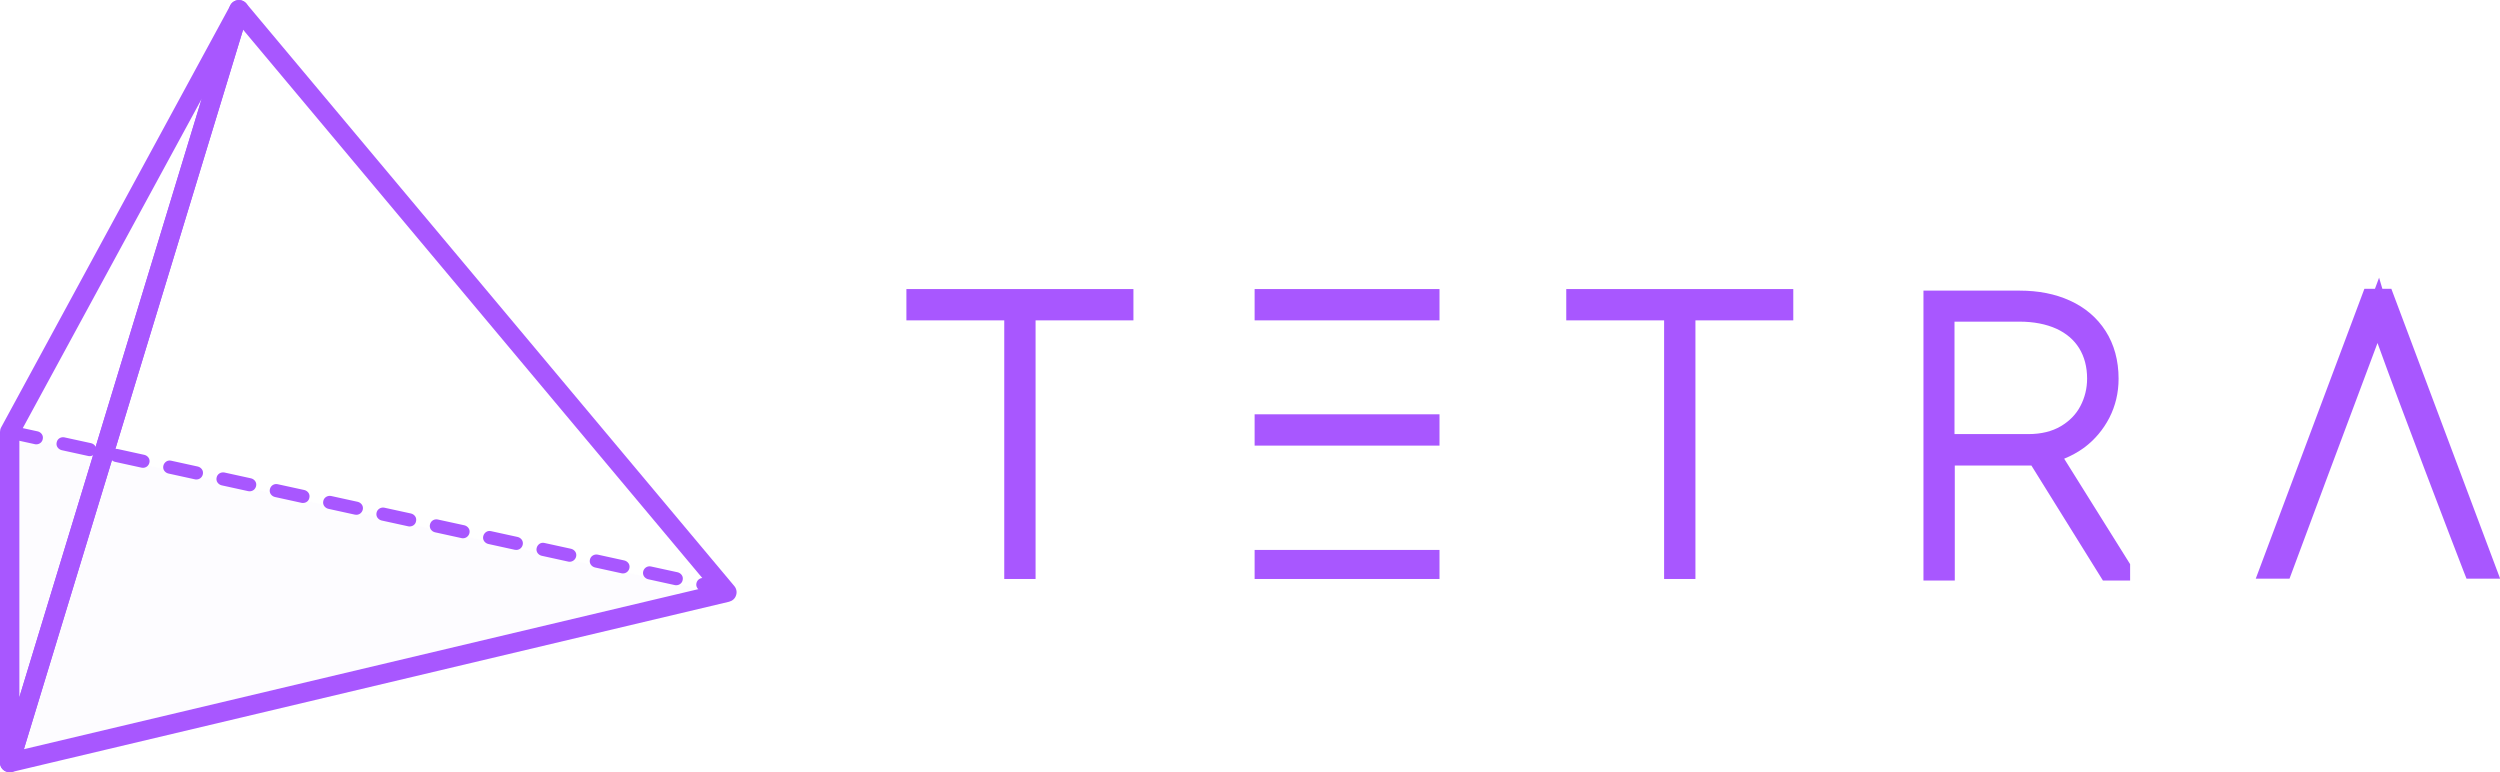 <svg width="191" height="59" viewBox="0 0 191 59" fill="none" xmlns="http://www.w3.org/2000/svg">
<g clip-path="url(#clip0_678_5831)">
<path d="M69.249 24.476H76.725V44.234H79.118V24.476H86.594V22.084H69.249V24.476Z" fill="#A857FF"/>
<path d="M119.662 24.476H127.138V44.234H129.531V24.476H137.007V22.084H119.662V24.476Z" fill="#A857FF"/>
<path d="M159.248 34.187C160.042 33.589 160.684 32.827 161.152 31.925C161.62 31.012 161.86 30.011 161.86 28.935C161.86 27.543 161.522 26.314 160.869 25.292C160.217 24.27 159.292 23.487 158.138 22.965C157.017 22.454 155.733 22.204 154.308 22.204H146.952V44.353H149.346V35.568H155.2L160.663 44.353H162.741V43.103L157.703 35.045C158.236 34.828 158.758 34.545 159.248 34.187ZM159.455 28.924C159.455 29.674 159.281 30.381 158.943 31.022C158.617 31.653 158.106 32.175 157.442 32.566C156.778 32.958 155.951 33.164 154.983 33.164H149.324V24.574H154.286C155.374 24.574 156.321 24.759 157.115 25.118C157.866 25.466 158.443 25.955 158.845 26.597C159.248 27.249 159.455 28.032 159.455 28.924Z" fill="#A857FF"/>
<path d="M182.698 22.062H182.012L181.762 21.214L181.447 22.062H180.641L172.339 44.212H174.918L177.399 37.547L177.682 36.785L181.642 26.205C183.394 31.077 187.442 41.646 188.237 43.69L188.443 44.212H191.011L182.698 22.062Z" fill="#A857FF"/>
<path d="M109.978 42.015H95.853V44.234H109.978V42.015Z" fill="#A857FF"/>
<path d="M109.978 22.084H95.853V24.476H109.978V22.084Z" fill="#A857FF"/>
<path d="M109.978 31.653H95.853V34.045H109.978V31.653Z" fill="#A857FF"/>
<g opacity="0.12">
<path opacity="0.12" d="M0.739 33.186V57.902C0.739 58.173 0.99 58.38 1.262 58.315L55.538 45.441L0.739 33.186Z" fill="#A857FF"/>
</g>
<path d="M55.342 45.191C55.331 45.191 55.32 45.191 55.309 45.191L53.666 44.832C53.568 44.81 53.514 44.723 53.535 44.625C53.557 44.527 53.644 44.473 53.742 44.495L55.385 44.853C55.483 44.875 55.538 44.962 55.516 45.06C55.494 45.136 55.429 45.191 55.342 45.191ZM51.664 44.386C51.653 44.386 51.642 44.386 51.631 44.386L49.596 43.94C49.498 43.918 49.444 43.831 49.466 43.733C49.488 43.636 49.575 43.581 49.673 43.603L51.707 44.049C51.805 44.071 51.86 44.157 51.838 44.255C51.816 44.331 51.751 44.386 51.664 44.386ZM47.594 43.483C47.583 43.483 47.572 43.483 47.562 43.483L45.527 43.038C45.429 43.016 45.374 42.929 45.396 42.831C45.418 42.733 45.505 42.679 45.603 42.7L47.638 43.146C47.736 43.168 47.79 43.255 47.768 43.353C47.747 43.429 47.67 43.483 47.594 43.483ZM43.525 42.592C43.514 42.592 43.503 42.592 43.492 42.592L41.457 42.146C41.359 42.124 41.305 42.037 41.327 41.939C41.348 41.842 41.435 41.787 41.533 41.809L43.568 42.255C43.666 42.276 43.721 42.363 43.699 42.461C43.677 42.537 43.601 42.592 43.525 42.592ZM39.444 41.689C39.433 41.689 39.422 41.689 39.411 41.689L37.377 41.243C37.279 41.222 37.224 41.135 37.246 41.037C37.268 40.939 37.355 40.885 37.453 40.906L39.488 41.352C39.586 41.374 39.64 41.461 39.618 41.559C39.596 41.635 39.531 41.689 39.444 41.689ZM35.374 40.798C35.364 40.798 35.353 40.798 35.342 40.798L33.296 40.341C33.198 40.319 33.144 40.232 33.166 40.134C33.187 40.036 33.275 39.982 33.372 40.004L35.407 40.45C35.505 40.471 35.559 40.558 35.538 40.656C35.527 40.743 35.451 40.798 35.374 40.798ZM31.294 39.895C31.283 39.895 31.272 39.895 31.261 39.895L29.227 39.449C29.129 39.428 29.074 39.34 29.096 39.243C29.118 39.145 29.205 39.09 29.303 39.112L31.338 39.558C31.436 39.58 31.49 39.667 31.468 39.765C31.446 39.841 31.381 39.895 31.294 39.895ZM27.224 39.004C27.213 39.004 27.203 39.004 27.192 39.004L25.157 38.558C25.059 38.536 25.005 38.449 25.026 38.351C25.048 38.253 25.135 38.199 25.233 38.221L27.268 38.666C27.366 38.688 27.42 38.775 27.398 38.873C27.377 38.949 27.301 39.004 27.224 39.004ZM23.144 38.101C23.133 38.101 23.122 38.101 23.111 38.101L21.076 37.655C20.979 37.633 20.924 37.546 20.946 37.449C20.968 37.351 21.055 37.296 21.153 37.318L23.188 37.764C23.285 37.786 23.34 37.873 23.318 37.971C23.296 38.047 23.231 38.101 23.144 38.101ZM19.074 37.209C19.063 37.209 19.053 37.209 19.042 37.209L17.007 36.764C16.909 36.742 16.855 36.655 16.876 36.557C16.898 36.459 16.985 36.405 17.083 36.426L19.118 36.872C19.216 36.894 19.27 36.981 19.248 37.079C19.227 37.155 19.151 37.209 19.074 37.209ZM15.005 36.307C14.994 36.307 14.983 36.307 14.972 36.307L12.937 35.861C12.839 35.839 12.785 35.752 12.807 35.654C12.828 35.556 12.915 35.502 13.013 35.524L15.048 35.97C15.146 35.992 15.201 36.078 15.179 36.176C15.157 36.252 15.081 36.307 15.005 36.307ZM10.924 35.415C10.913 35.415 10.902 35.415 10.892 35.415L8.857 34.969C8.759 34.948 8.704 34.861 8.726 34.763C8.748 34.665 8.835 34.611 8.933 34.632L10.968 35.078C11.066 35.1 11.12 35.187 11.098 35.285C11.076 35.361 11.011 35.415 10.924 35.415ZM6.855 34.523C6.844 34.523 6.833 34.523 6.822 34.523L4.787 34.078C4.689 34.056 4.635 33.969 4.657 33.871C4.678 33.773 4.765 33.719 4.863 33.741L6.898 34.187C6.996 34.208 7.05 34.295 7.029 34.393C7.007 34.458 6.931 34.523 6.855 34.523ZM2.774 33.621C2.763 33.621 2.752 33.621 2.741 33.621L0.707 33.164C0.609 33.143 0.554 33.056 0.576 32.958C0.598 32.86 0.685 32.806 0.783 32.827L2.818 33.273C2.916 33.295 2.97 33.382 2.948 33.48C2.926 33.567 2.861 33.621 2.774 33.621Z" fill="#A857FF"/>
<path d="M55.342 45.517C55.31 45.517 55.266 45.517 55.233 45.506L53.59 45.147C53.46 45.114 53.351 45.038 53.275 44.929C53.199 44.821 53.177 44.679 53.209 44.549C53.275 44.277 53.525 44.114 53.797 44.168L55.44 44.527C55.571 44.56 55.679 44.636 55.756 44.745C55.832 44.853 55.854 44.995 55.821 45.125C55.788 45.354 55.582 45.517 55.342 45.517ZM51.664 44.712C51.632 44.712 51.588 44.712 51.556 44.701L49.521 44.255C49.39 44.223 49.281 44.147 49.205 44.038C49.129 43.929 49.107 43.788 49.14 43.657C49.205 43.386 49.466 43.222 49.727 43.277L51.773 43.723C51.904 43.755 52.013 43.831 52.089 43.94C52.165 44.049 52.187 44.19 52.154 44.321C52.111 44.549 51.904 44.712 51.664 44.712ZM47.595 43.81C47.562 43.81 47.519 43.81 47.486 43.799L45.451 43.353C45.321 43.32 45.212 43.244 45.136 43.135C45.059 43.027 45.038 42.885 45.07 42.755C45.125 42.483 45.397 42.32 45.669 42.374L47.703 42.82C47.834 42.853 47.943 42.929 48.019 43.038C48.095 43.146 48.117 43.288 48.084 43.418C48.03 43.646 47.834 43.81 47.595 43.81ZM43.525 42.918C43.492 42.918 43.449 42.918 43.416 42.907L41.382 42.461C41.251 42.429 41.142 42.352 41.066 42.244C40.99 42.135 40.968 41.994 41.001 41.863C41.033 41.733 41.109 41.624 41.218 41.548C41.327 41.472 41.468 41.45 41.599 41.483L43.634 41.928C43.764 41.961 43.873 42.037 43.95 42.146C44.026 42.255 44.047 42.396 44.015 42.526C43.96 42.755 43.754 42.918 43.525 42.918ZM39.445 42.015C39.412 42.015 39.368 42.015 39.336 42.005L37.301 41.559C37.17 41.526 37.062 41.45 36.985 41.341C36.909 41.233 36.888 41.091 36.92 40.961C36.953 40.83 37.029 40.721 37.138 40.645C37.247 40.569 37.388 40.547 37.519 40.58L39.553 41.026C39.684 41.059 39.793 41.135 39.869 41.243C39.945 41.352 39.967 41.493 39.934 41.624C39.88 41.852 39.684 42.015 39.445 42.015ZM35.375 41.124C35.342 41.124 35.299 41.124 35.266 41.113L33.231 40.667C33.101 40.635 32.992 40.558 32.916 40.45C32.84 40.341 32.818 40.2 32.85 40.069C32.916 39.797 33.166 39.634 33.438 39.688L35.484 40.134C35.614 40.167 35.723 40.243 35.799 40.352C35.876 40.461 35.897 40.602 35.865 40.732C35.81 40.961 35.603 41.124 35.375 41.124ZM31.294 40.221C31.262 40.221 31.218 40.221 31.186 40.21L29.151 39.765C29.02 39.732 28.912 39.656 28.835 39.547C28.759 39.438 28.737 39.297 28.77 39.166C28.824 38.906 29.096 38.732 29.358 38.786L31.403 39.232C31.534 39.264 31.643 39.34 31.719 39.449C31.795 39.558 31.817 39.699 31.784 39.83C31.741 40.069 31.534 40.221 31.294 40.221ZM27.225 39.33C27.192 39.33 27.149 39.33 27.116 39.319L25.081 38.873C24.951 38.84 24.842 38.764 24.766 38.656C24.689 38.547 24.668 38.405 24.7 38.275C24.755 38.003 25.027 37.84 25.299 37.894L27.334 38.34C27.464 38.373 27.573 38.449 27.649 38.558C27.725 38.666 27.747 38.808 27.715 38.938C27.66 39.166 27.464 39.33 27.225 39.33ZM23.144 38.427C23.112 38.427 23.068 38.427 23.035 38.416L21.001 37.97C20.87 37.938 20.761 37.862 20.685 37.753C20.609 37.644 20.587 37.503 20.62 37.372C20.685 37.101 20.935 36.938 21.207 36.992L23.253 37.438C23.384 37.47 23.493 37.546 23.569 37.655C23.645 37.764 23.667 37.905 23.634 38.036C23.59 38.275 23.384 38.427 23.144 38.427ZM19.075 37.535C19.042 37.535 18.999 37.535 18.966 37.525L16.931 37.079C16.8 37.046 16.692 36.97 16.616 36.861C16.539 36.753 16.518 36.611 16.55 36.481C16.605 36.209 16.877 36.046 17.149 36.1L19.184 36.546C19.314 36.579 19.423 36.655 19.499 36.764C19.575 36.872 19.597 37.014 19.564 37.144C19.51 37.372 19.314 37.535 19.075 37.535ZM15.005 36.633C14.973 36.633 14.929 36.633 14.896 36.622L12.861 36.176C12.731 36.144 12.622 36.068 12.546 35.959C12.47 35.85 12.448 35.709 12.481 35.578C12.513 35.448 12.589 35.339 12.698 35.263C12.807 35.187 12.949 35.165 13.079 35.198L15.114 35.644C15.245 35.676 15.353 35.752 15.43 35.861C15.506 35.97 15.527 36.111 15.495 36.242C15.44 36.481 15.234 36.633 15.005 36.633ZM10.925 35.741C10.892 35.741 10.848 35.741 10.816 35.73L8.781 35.285C8.65 35.252 8.542 35.176 8.465 35.067C8.389 34.959 8.368 34.817 8.4 34.687C8.455 34.415 8.727 34.252 8.999 34.306L11.033 34.752C11.164 34.785 11.273 34.861 11.349 34.969C11.425 35.078 11.447 35.219 11.414 35.35C11.36 35.578 11.164 35.741 10.925 35.741ZM6.855 34.85C6.822 34.85 6.779 34.85 6.746 34.839L4.711 34.393C4.581 34.36 4.472 34.284 4.396 34.176C4.32 34.067 4.298 33.925 4.331 33.795C4.385 33.523 4.646 33.36 4.918 33.414L6.964 33.86C7.094 33.893 7.203 33.969 7.279 34.078C7.356 34.186 7.377 34.328 7.345 34.458C7.29 34.687 7.094 34.85 6.855 34.85ZM2.775 33.947C2.742 33.947 2.698 33.947 2.666 33.936L0.631 33.49C0.5 33.458 0.391 33.382 0.315 33.273C0.239 33.164 0.217 33.023 0.25 32.892C0.304 32.632 0.576 32.458 0.838 32.512L2.883 32.958C3.014 32.99 3.123 33.066 3.199 33.175C3.275 33.284 3.297 33.425 3.264 33.556C3.221 33.784 3.014 33.947 2.775 33.947Z" fill="#A857FF"/>
<path d="M0.74 58.597C0.718 58.597 0.707 58.597 0.685 58.597C0.511 58.576 0.392 58.423 0.392 58.25V33.001C0.392 32.947 0.402 32.882 0.435 32.838L17.954 0.576C18.041 0.424 18.226 0.348 18.389 0.424C18.552 0.489 18.64 0.674 18.585 0.848L1.077 58.358C1.034 58.5 0.892 58.597 0.74 58.597ZM1.088 33.088V55.923L16.931 3.925L1.088 33.088Z" fill="#A857FF"/>
<path d="M0.74 58.815C0.707 58.815 0.685 58.815 0.653 58.804C0.37 58.761 0.174 58.532 0.174 58.25V33.001C0.174 32.903 0.196 32.816 0.239 32.729L17.758 0.467C17.899 0.207 18.204 0.098 18.476 0.217C18.748 0.326 18.879 0.62 18.803 0.902L1.284 58.413C1.208 58.652 0.99 58.815 0.74 58.815ZM18.259 0.609C18.215 0.609 18.172 0.631 18.139 0.674L0.631 32.936C0.62 32.958 0.62 32.98 0.62 33.001V58.261C0.62 58.326 0.663 58.38 0.729 58.391C0.74 58.391 0.74 58.391 0.751 58.391C0.805 58.391 0.859 58.358 0.87 58.304L18.389 0.783C18.411 0.718 18.378 0.652 18.313 0.631C18.302 0.62 18.28 0.609 18.259 0.609ZM0.87 57.38V33.034L17.758 1.935L0.87 57.38ZM1.305 33.143V54.455L16.093 5.915L1.305 33.143Z" fill="#A857FF"/>
<path d="M0.74 58.782C0.718 58.782 0.686 58.783 0.664 58.772C0.403 58.739 0.218 58.511 0.218 58.25V33.001C0.218 32.914 0.24 32.827 0.283 32.751L17.802 0.489C17.933 0.25 18.215 0.152 18.466 0.261C18.716 0.37 18.847 0.642 18.76 0.892L1.241 58.402C1.175 58.63 0.979 58.782 0.74 58.782ZM18.259 0.576C18.194 0.576 18.139 0.609 18.107 0.663L0.588 32.914C0.577 32.936 0.566 32.969 0.566 32.99V58.25C0.566 58.337 0.631 58.402 0.707 58.424C0.718 58.424 0.729 58.424 0.729 58.424C0.805 58.424 0.871 58.369 0.892 58.304L18.411 0.794C18.433 0.707 18.401 0.62 18.313 0.587C18.313 0.576 18.281 0.576 18.259 0.576ZM0.914 57.108V33.045L0.936 33.001L17.606 2.305L0.914 57.108ZM1.262 33.132V54.727L16.257 5.546L1.262 33.132Z" fill="#A857FF"/>
<path d="M0.74 59C0.707 59 0.664 59 0.631 58.989C0.261 58.935 0 58.619 0 58.25V33.001C0 32.882 0.033 32.751 0.087 32.653L17.606 0.391C17.791 0.054 18.194 -0.087 18.542 0.065C18.89 0.207 19.075 0.598 18.966 0.968L1.447 58.478C1.36 58.782 1.066 59 0.74 59ZM1.48 33.186V53.27L15.419 7.535L1.48 33.186Z" fill="#A857FF"/>
<path d="M0.739 58.598C0.641 58.598 0.554 58.554 0.489 58.489C0.402 58.402 0.369 58.271 0.413 58.152L17.932 0.641C17.964 0.522 18.073 0.424 18.193 0.402C18.323 0.38 18.443 0.424 18.53 0.522L55.81 45.027C55.886 45.114 55.907 45.245 55.875 45.364C55.842 45.484 55.744 45.56 55.625 45.593L0.826 58.587C0.794 58.598 0.772 58.598 0.739 58.598ZM18.41 1.457L1.251 57.771L54.917 45.038L18.41 1.457Z" fill="#A857FF"/>
<path d="M0.74 58.815C0.587 58.815 0.435 58.75 0.326 58.641C0.185 58.489 0.141 58.282 0.196 58.086L17.715 0.576C17.78 0.38 17.943 0.228 18.139 0.185C18.346 0.141 18.552 0.217 18.683 0.38L55.962 44.886C56.082 45.038 56.126 45.245 56.06 45.43C55.995 45.614 55.843 45.756 55.658 45.799L0.87 58.804C0.827 58.815 0.783 58.815 0.74 58.815ZM18.259 0.609C18.248 0.609 18.237 0.609 18.237 0.609C18.193 0.62 18.15 0.652 18.139 0.696L0.62 58.217C0.609 58.26 0.62 58.315 0.653 58.347C0.685 58.38 0.718 58.402 0.783 58.38L55.581 45.375C55.625 45.364 55.658 45.332 55.679 45.288C55.69 45.245 55.679 45.201 55.658 45.169L18.367 0.663C18.335 0.63 18.302 0.609 18.259 0.609ZM0.935 58.076L18.313 1.011L55.299 45.169L0.935 58.076ZM18.498 1.903L1.567 57.477L54.515 44.908L18.498 1.903Z" fill="#A857FF"/>
<path d="M0.739 58.782C0.598 58.782 0.456 58.717 0.358 58.619C0.228 58.478 0.184 58.282 0.239 58.108L17.758 0.598C17.812 0.413 17.964 0.272 18.149 0.239C18.334 0.196 18.53 0.272 18.661 0.413L55.94 44.919C56.06 45.06 56.093 45.245 56.038 45.419C55.984 45.593 55.842 45.723 55.657 45.767L0.859 58.761C0.815 58.772 0.783 58.782 0.739 58.782ZM18.258 0.576C18.247 0.576 18.236 0.576 18.226 0.576C18.16 0.587 18.117 0.63 18.095 0.696L0.576 58.206C0.554 58.26 0.576 58.326 0.62 58.369C0.652 58.402 0.696 58.423 0.739 58.423C0.75 58.423 0.761 58.423 0.783 58.423L55.581 45.419C55.636 45.408 55.69 45.364 55.701 45.31C55.723 45.256 55.712 45.19 55.668 45.147L18.389 0.63C18.356 0.598 18.313 0.576 18.258 0.576ZM0.99 58.021L18.334 1.098L55.233 45.158L0.99 58.021ZM18.487 1.816L1.512 57.532L54.591 44.94L18.487 1.816Z" fill="#A857FF"/>
<path d="M0.74 59C0.533 59 0.337 58.913 0.196 58.772C0.011 58.576 -0.055 58.304 0.021 58.043L17.54 0.533C17.616 0.272 17.834 0.076 18.106 0.022C18.378 -0.033 18.65 0.065 18.824 0.272L56.104 44.777C56.267 44.973 56.321 45.245 56.234 45.484C56.158 45.734 55.952 45.908 55.701 45.973L0.914 58.978C0.859 58.989 0.794 59 0.74 59ZM18.574 2.272L1.828 57.238L54.2 44.81L18.574 2.272Z" fill="#A857FF"/>
</g>
<defs>
<clipPath id="clip0_678_5831">
<rect width="191" height="59" fill="white"/>
</clipPath>
</defs>
</svg>
